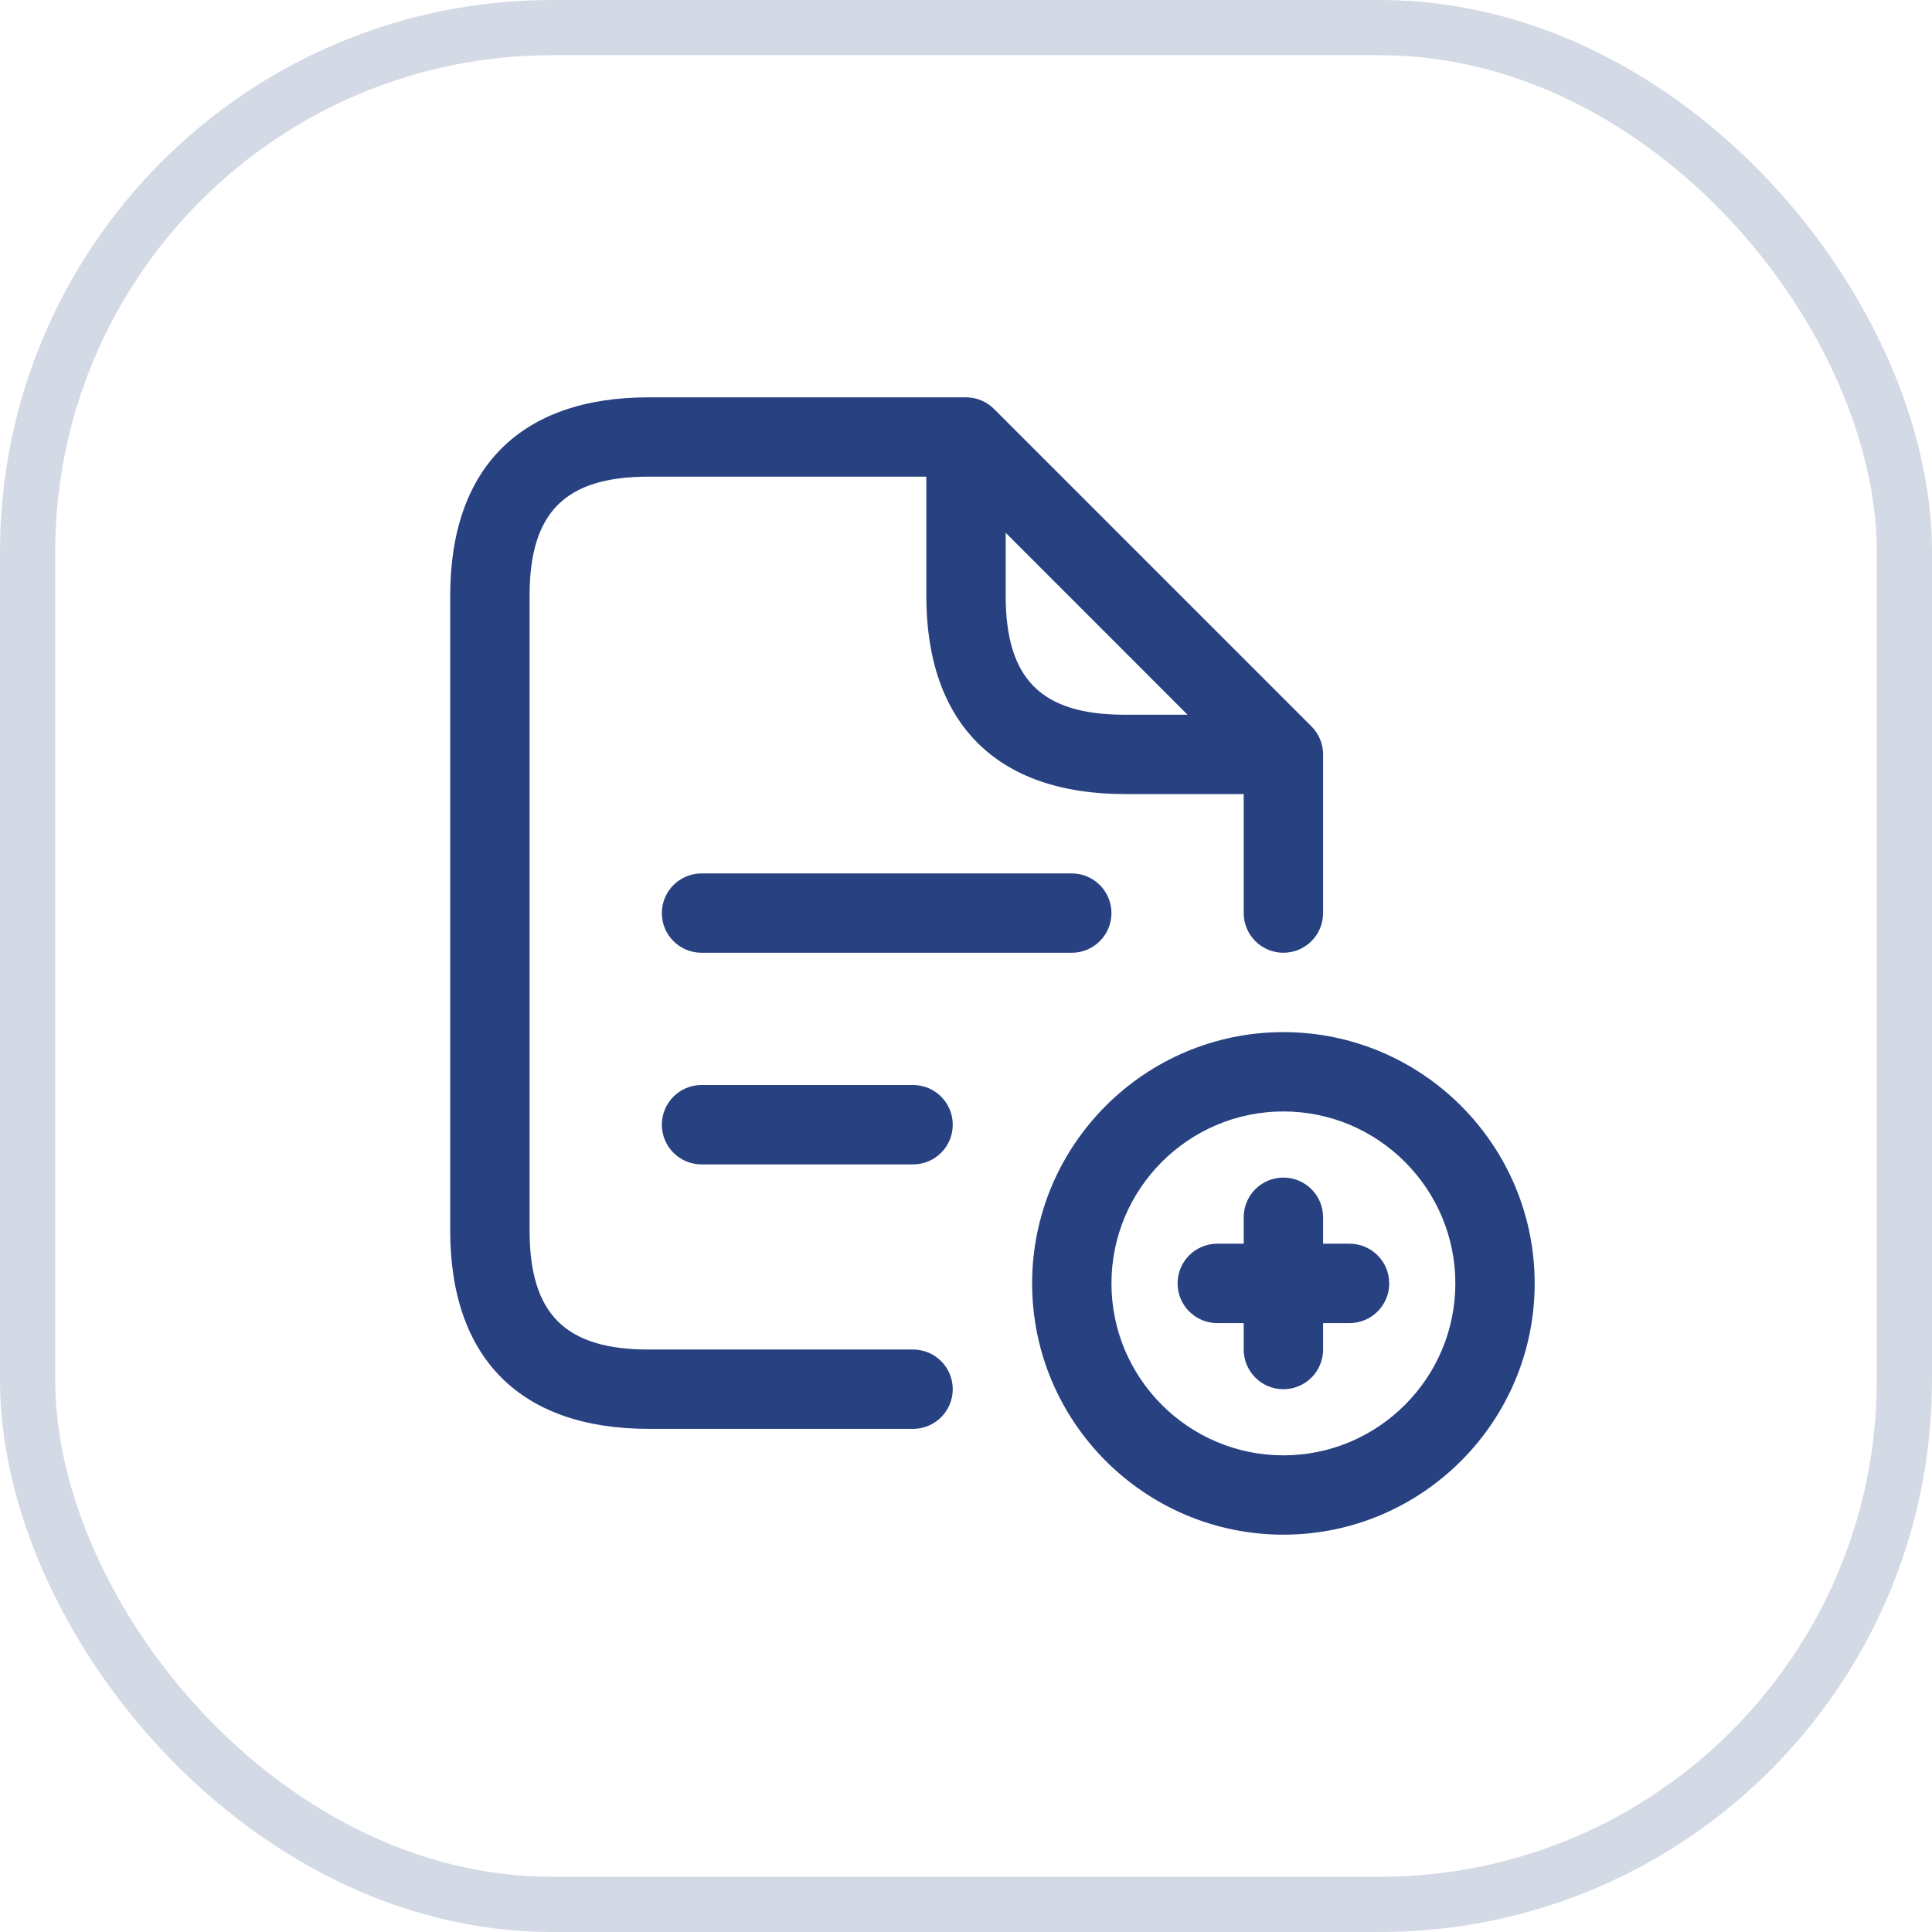 <svg width="35" height="35" viewBox="0 0 35 35" fill="none" xmlns="http://www.w3.org/2000/svg">
<rect x="0.5" y="0.5" width="34" height="34" rx="9.5" stroke="#274181" stroke-opacity="0.2"/>
<path d="M16.542 24.448H11.75C10.239 24.448 9.594 23.803 9.594 22.292V10.792C9.594 9.28 10.239 8.635 11.75 8.635H16.781V10.792C16.781 13.109 18.058 14.385 20.375 14.385H22.531V16.542C22.531 16.938 22.853 17.26 23.25 17.26C23.647 17.26 23.969 16.938 23.969 16.542V13.667C23.969 13.476 23.893 13.293 23.758 13.159L18.008 7.409C17.873 7.274 17.691 7.198 17.5 7.198H11.75C9.433 7.198 8.156 8.474 8.156 10.792V22.292C8.156 24.609 9.433 25.885 11.75 25.885H16.542C16.938 25.885 17.26 25.563 17.26 25.167C17.26 24.77 16.938 24.448 16.542 24.448ZM18.219 10.792V9.652L21.514 12.948H20.375C18.864 12.948 18.219 12.303 18.219 10.792ZM19.417 15.823C19.813 15.823 20.135 16.145 20.135 16.542C20.135 16.938 19.813 17.26 19.417 17.26H12.708C12.312 17.26 11.99 16.938 11.99 16.542C11.99 16.145 12.312 15.823 12.708 15.823H19.417ZM17.26 20.375C17.26 20.772 16.938 21.094 16.542 21.094H12.708C12.312 21.094 11.99 20.772 11.99 20.375C11.99 19.978 12.312 19.656 12.708 19.656H16.542C16.938 19.656 17.26 19.978 17.26 20.375ZM23.25 18.698C20.74 18.698 18.698 20.74 18.698 23.25C18.698 25.76 20.74 27.802 23.25 27.802C25.76 27.802 27.802 25.76 27.802 23.25C27.802 20.74 25.76 18.698 23.25 18.698ZM23.25 26.365C21.533 26.365 20.135 24.967 20.135 23.25C20.135 21.533 21.533 20.135 23.25 20.135C24.967 20.135 26.365 21.533 26.365 23.25C26.365 24.967 24.967 26.365 23.25 26.365ZM25.167 23.25C25.167 23.647 24.845 23.969 24.448 23.969H23.969V24.448C23.969 24.845 23.647 25.167 23.25 25.167C22.853 25.167 22.531 24.845 22.531 24.448V23.969H22.052C21.655 23.969 21.333 23.647 21.333 23.25C21.333 22.853 21.655 22.531 22.052 22.531H22.531V22.052C22.531 21.655 22.853 21.333 23.25 21.333C23.647 21.333 23.969 21.655 23.969 22.052V22.531H24.448C24.845 22.531 25.167 22.853 25.167 23.25Z" fill="#274181"/>
</svg>
